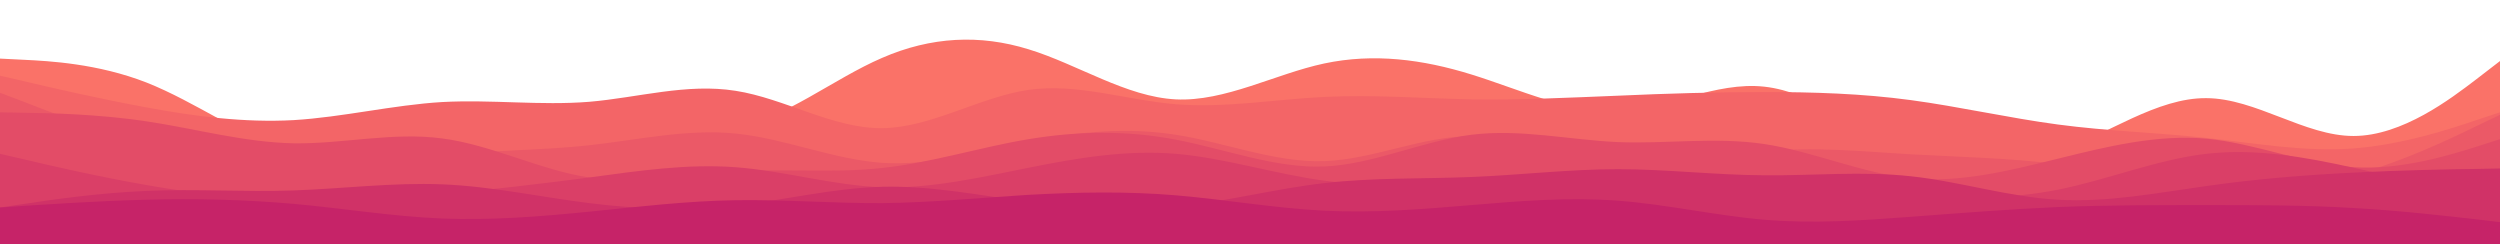 <svg width="1024" height="100" viewBox="0 0 1024 100" fill="none" xmlns="http://www.w3.org/2000/svg">
<g clip-path="url(#clip0_42_1988)">
<path d="M0 24L10 24.5C20 25 40 26 60 33.8C80 41.7 100 56.3 120.267 63C140.4 69.7 160.933 68.3 181.067 62.7C201.333 57 221.333 47 241.333 46.7C261.333 46.3 281.333 55.7 301.333 52.2C321.333 48.7 341.333 32.3 361.333 23.7C381.333 15 401.333 14 421.333 20.2C441.333 26.3 461.333 39.7 481.6 40.7C501.733 41.7 522.267 30.3 542.4 26C562.667 21.7 582.667 24.3 602.667 30.5C622.667 36.7 642.667 46.3 662.667 45.5C682.667 44.7 702.667 33.3 722.667 35.5C742.667 37.7 762.667 53.3 782.667 61.3C802.667 69.3 822.667 69.7 842.933 62.3C863.067 55 883.6 40 903.733 40.2C924 40.3 944 55.7 964 55.7C984 55.7 1004 40.3 1014 32.7L1024 25V101H1014C1004 101 984 101 964 101C944 101 924 101 903.733 101C883.6 101 863.067 101 842.933 101C822.667 101 802.667 101 782.667 101C762.667 101 742.667 101 722.667 101C702.667 101 682.667 101 662.667 101C642.667 101 622.667 101 602.667 101C582.667 101 562.667 101 542.4 101C522.267 101 501.733 101 481.6 101C461.333 101 441.333 101 421.333 101C401.333 101 381.333 101 361.333 101C341.333 101 321.333 101 301.333 101C281.333 101 261.333 101 241.333 101C221.333 101 201.333 101 181.067 101C160.933 101 140.4 101 120.267 101C100 101 80 101 60 101C40 101 20 101 10 101H0V24Z" fill="#FA7268"/>
<path d="M0 31L10 33.3C20 35.7 40 40.3 60 44C80 47.7 100 50.3 120.267 49.2C140.4 48 160.933 43 181.067 41.8C201.333 40.7 221.333 43.3 241.333 41.7C261.333 40 281.333 34 301.333 37.2C321.333 40.3 341.333 52.7 361.333 52.5C381.333 52.3 401.333 39.7 421.333 36.8C441.333 34 461.333 41 481.6 42.7C501.733 44.3 522.267 40.7 542.4 39.7C562.667 38.7 582.667 40.3 602.667 40.7C622.667 41 642.667 40 662.667 39.2C682.667 38.3 702.667 37.7 722.667 37.7C742.667 37.7 762.667 38.3 782.667 41C802.667 43.7 822.667 48.3 842.933 51C863.067 53.7 883.6 54.3 903.733 56.5C924 58.7 944 62.3 964 60.8C984 59.3 1004 52.7 1014 49.3L1024 46V101H1014C1004 101 984 101 964 101C944 101 924 101 903.733 101C883.6 101 863.067 101 842.933 101C822.667 101 802.667 101 782.667 101C762.667 101 742.667 101 722.667 101C702.667 101 682.667 101 662.667 101C642.667 101 622.667 101 602.667 101C582.667 101 562.667 101 542.4 101C522.267 101 501.733 101 481.6 101C461.333 101 441.333 101 421.333 101C401.333 101 381.333 101 361.333 101C341.333 101 321.333 101 301.333 101C281.333 101 261.333 101 241.333 101C221.333 101 201.333 101 181.067 101C160.933 101 140.4 101 120.267 101C100 101 80 101 60 101C40 101 20 101 10 101H0V31Z" fill="#F36567"/>
<path d="M0 38L10 41.8C20 45.7 40 53.3 60 60C80 66.7 100 72.3 120.267 72.3C140.4 72.3 160.933 66.7 181.067 64C201.333 61.3 221.333 61.7 241.333 59.5C261.333 57.3 281.333 52.7 301.333 54.7C321.333 56.7 341.333 65.3 361.333 66.7C381.333 68 401.333 62 421.333 58C441.333 54 461.333 52 481.6 55.2C501.733 58.3 522.267 66.7 542.4 66C562.667 65.3 582.667 55.7 602.667 55.8C622.667 56 642.667 66 662.667 68C682.667 70 702.667 64 722.667 62C742.667 60 762.667 62 782.667 63.2C802.667 64.3 822.667 64.7 842.933 67.2C863.067 69.7 883.6 74.3 903.733 76.2C924 78 944 77 964 71.7C984 66.3 1004 56.7 1014 51.8L1024 47V101H1014C1004 101 984 101 964 101C944 101 924 101 903.733 101C883.6 101 863.067 101 842.933 101C822.667 101 802.667 101 782.667 101C762.667 101 742.667 101 722.667 101C702.667 101 682.667 101 662.667 101C642.667 101 622.667 101 602.667 101C582.667 101 562.667 101 542.4 101C522.267 101 501.733 101 481.6 101C461.333 101 441.333 101 421.333 101C401.333 101 381.333 101 361.333 101C341.333 101 321.333 101 301.333 101C281.333 101 261.333 101 241.333 101C221.333 101 201.333 101 181.067 101C160.933 101 140.4 101 120.267 101C100 101 80 101 60 101C40 101 20 101 10 101H0V38Z" fill="#EB5967"/>
<path d="M0 46L10 46.2C20 46.3 40 46.7 60 49.7C80 52.7 100 58.3 120.267 58.7C140.4 59 160.933 54 181.067 56.7C201.333 59.3 221.333 69.7 241.333 72.7C261.333 75.7 281.333 71.3 301.333 70.2C321.333 69 341.333 71 361.333 68.8C381.333 66.7 401.333 60.3 421.333 57C441.333 53.7 461.333 53.3 481.6 57.2C501.733 61 522.267 69 542.4 68.2C562.667 67.3 582.667 57.7 602.667 55.2C622.667 52.7 642.667 57.3 662.667 58.2C682.667 59 702.667 56 722.667 59C742.667 62 762.667 71 782.667 73C802.667 75 822.667 70 842.933 65C863.067 60 883.6 55 903.733 56.8C924 58.7 944 67.3 964 68.5C984 69.7 1004 63.3 1014 60.2L1024 57V101H1014C1004 101 984 101 964 101C944 101 924 101 903.733 101C883.6 101 863.067 101 842.933 101C822.667 101 802.667 101 782.667 101C762.667 101 742.667 101 722.667 101C702.667 101 682.667 101 662.667 101C642.667 101 622.667 101 602.667 101C582.667 101 562.667 101 542.4 101C522.267 101 501.733 101 481.6 101C461.333 101 441.333 101 421.333 101C401.333 101 381.333 101 361.333 101C341.333 101 321.333 101 301.333 101C281.333 101 261.333 101 241.333 101C221.333 101 201.333 101 181.067 101C160.933 101 140.4 101 120.267 101C100 101 80 101 60 101C40 101 20 101 10 101H0V46Z" fill="#E34C67"/>
<path d="M0 63L10 65.3C20 67.7 40 72.3 60 75.8C80 79.3 100 81.7 120.267 82.2C140.4 82.7 160.933 81.3 181.067 79.5C201.333 77.7 221.333 75.3 241.333 72.7C261.333 70 281.333 67 301.333 68.5C321.333 70 341.333 76 361.333 76.7C381.333 77.3 401.333 72.7 421.333 68.7C441.333 64.7 461.333 61.3 481.6 63C501.733 64.7 522.267 71.3 542.4 74C562.667 76.7 582.667 75.3 602.667 76.2C622.667 77 642.667 80 662.667 80.3C682.667 80.7 702.667 78.3 722.667 78C742.667 77.7 762.667 79.3 782.667 80.3C802.667 81.3 822.667 81.7 842.933 77.7C863.067 73.7 883.6 65.3 903.733 63C924 60.7 944 64.3 964 68.7C984 73 1004 78 1014 80.5L1024 83V101H1014C1004 101 984 101 964 101C944 101 924 101 903.733 101C883.6 101 863.067 101 842.933 101C822.667 101 802.667 101 782.667 101C762.667 101 742.667 101 722.667 101C702.667 101 682.667 101 662.667 101C642.667 101 622.667 101 602.667 101C582.667 101 562.667 101 542.4 101C522.267 101 501.733 101 481.6 101C461.333 101 441.333 101 421.333 101C401.333 101 381.333 101 361.333 101C341.333 101 321.333 101 301.333 101C281.333 101 261.333 101 241.333 101C221.333 101 201.333 101 181.067 101C160.933 101 140.4 101 120.267 101C100 101 80 101 60 101C40 101 20 101 10 101H0V63Z" fill="#DA3F67"/>
<path d="M0 85L10 83.5C20 82 40 79 60 78.2C80 77.3 100 78.7 120.267 78C140.4 77.3 160.933 74.7 181.067 75.5C201.333 76.3 221.333 80.7 241.333 83.2C261.333 85.7 281.333 86.3 301.333 84.2C321.333 82 341.333 77 361.333 76.5C381.333 76 401.333 80 421.333 82.7C441.333 85.3 461.333 86.7 481.6 84.7C501.733 82.7 522.267 77.3 542.4 75C562.667 72.7 582.667 73.3 602.667 72.5C622.667 71.7 642.667 69.3 662.667 69.3C682.667 69.3 702.667 71.7 722.667 71.8C742.667 72 762.667 70 782.667 72.2C802.667 74.3 822.667 80.7 842.933 81.8C863.067 83 883.6 79 903.733 76.2C924 73.3 944 71.7 964 70.7C984 69.7 1004 69.3 1014 69.2L1024 69V101H1014C1004 101 984 101 964 101C944 101 924 101 903.733 101C883.6 101 863.067 101 842.933 101C822.667 101 802.667 101 782.667 101C762.667 101 742.667 101 722.667 101C702.667 101 682.667 101 662.667 101C642.667 101 622.667 101 602.667 101C582.667 101 562.667 101 542.4 101C522.267 101 501.733 101 481.6 101C461.333 101 441.333 101 421.333 101C401.333 101 381.333 101 361.333 101C341.333 101 321.333 101 301.333 101C281.333 101 261.333 101 241.333 101C221.333 101 201.333 101 181.067 101C160.933 101 140.4 101 120.267 101C100 101 80 101 60 101C40 101 20 101 10 101H0V85Z" fill="#D03267"/>
<path d="M0 85L10 84.3C20 83.7 40 82.3 60 81.8C80 81.3 100 81.7 120.267 83.5C140.4 85.3 160.933 88.7 181.067 89.5C201.333 90.3 221.333 88.7 241.333 86.7C261.333 84.7 281.333 82.3 301.333 82C321.333 81.7 341.333 83.3 361.333 83.2C381.333 83 401.333 81 421.333 79.8C441.333 78.7 461.333 78.3 481.6 80C501.733 81.7 522.267 85.3 542.4 86.3C562.667 87.3 582.667 85.7 602.667 84C622.667 82.3 642.667 80.7 662.667 82.2C682.667 83.7 702.667 88.3 722.667 90C742.667 91.7 762.667 90.3 782.667 88.8C802.667 87.3 822.667 85.7 842.933 84.8C863.067 84 883.6 84 903.733 84C924 84 944 84 964 85.2C984 86.3 1004 88.7 1014 89.8L1024 91V101H1014C1004 101 984 101 964 101C944 101 924 101 903.733 101C883.6 101 863.067 101 842.933 101C822.667 101 802.667 101 782.667 101C762.667 101 742.667 101 722.667 101C702.667 101 682.667 101 662.667 101C642.667 101 622.667 101 602.667 101C582.667 101 562.667 101 542.4 101C522.267 101 501.733 101 481.6 101C461.333 101 441.333 101 421.333 101C401.333 101 381.333 101 361.333 101C341.333 101 321.333 101 301.333 101C281.333 101 261.333 101 241.333 101C221.333 101 201.333 101 181.067 101C160.933 101 140.4 101 120.267 101C100 101 80 101 60 101C40 101 20 101 10 101H0V85Z" fill="#C62368"/>
</g>
<defs>
<clipPath id="clip0_42_1988">
<rect width="1024" height="100" fill="white"/>
</clipPath>
</defs>
</svg>